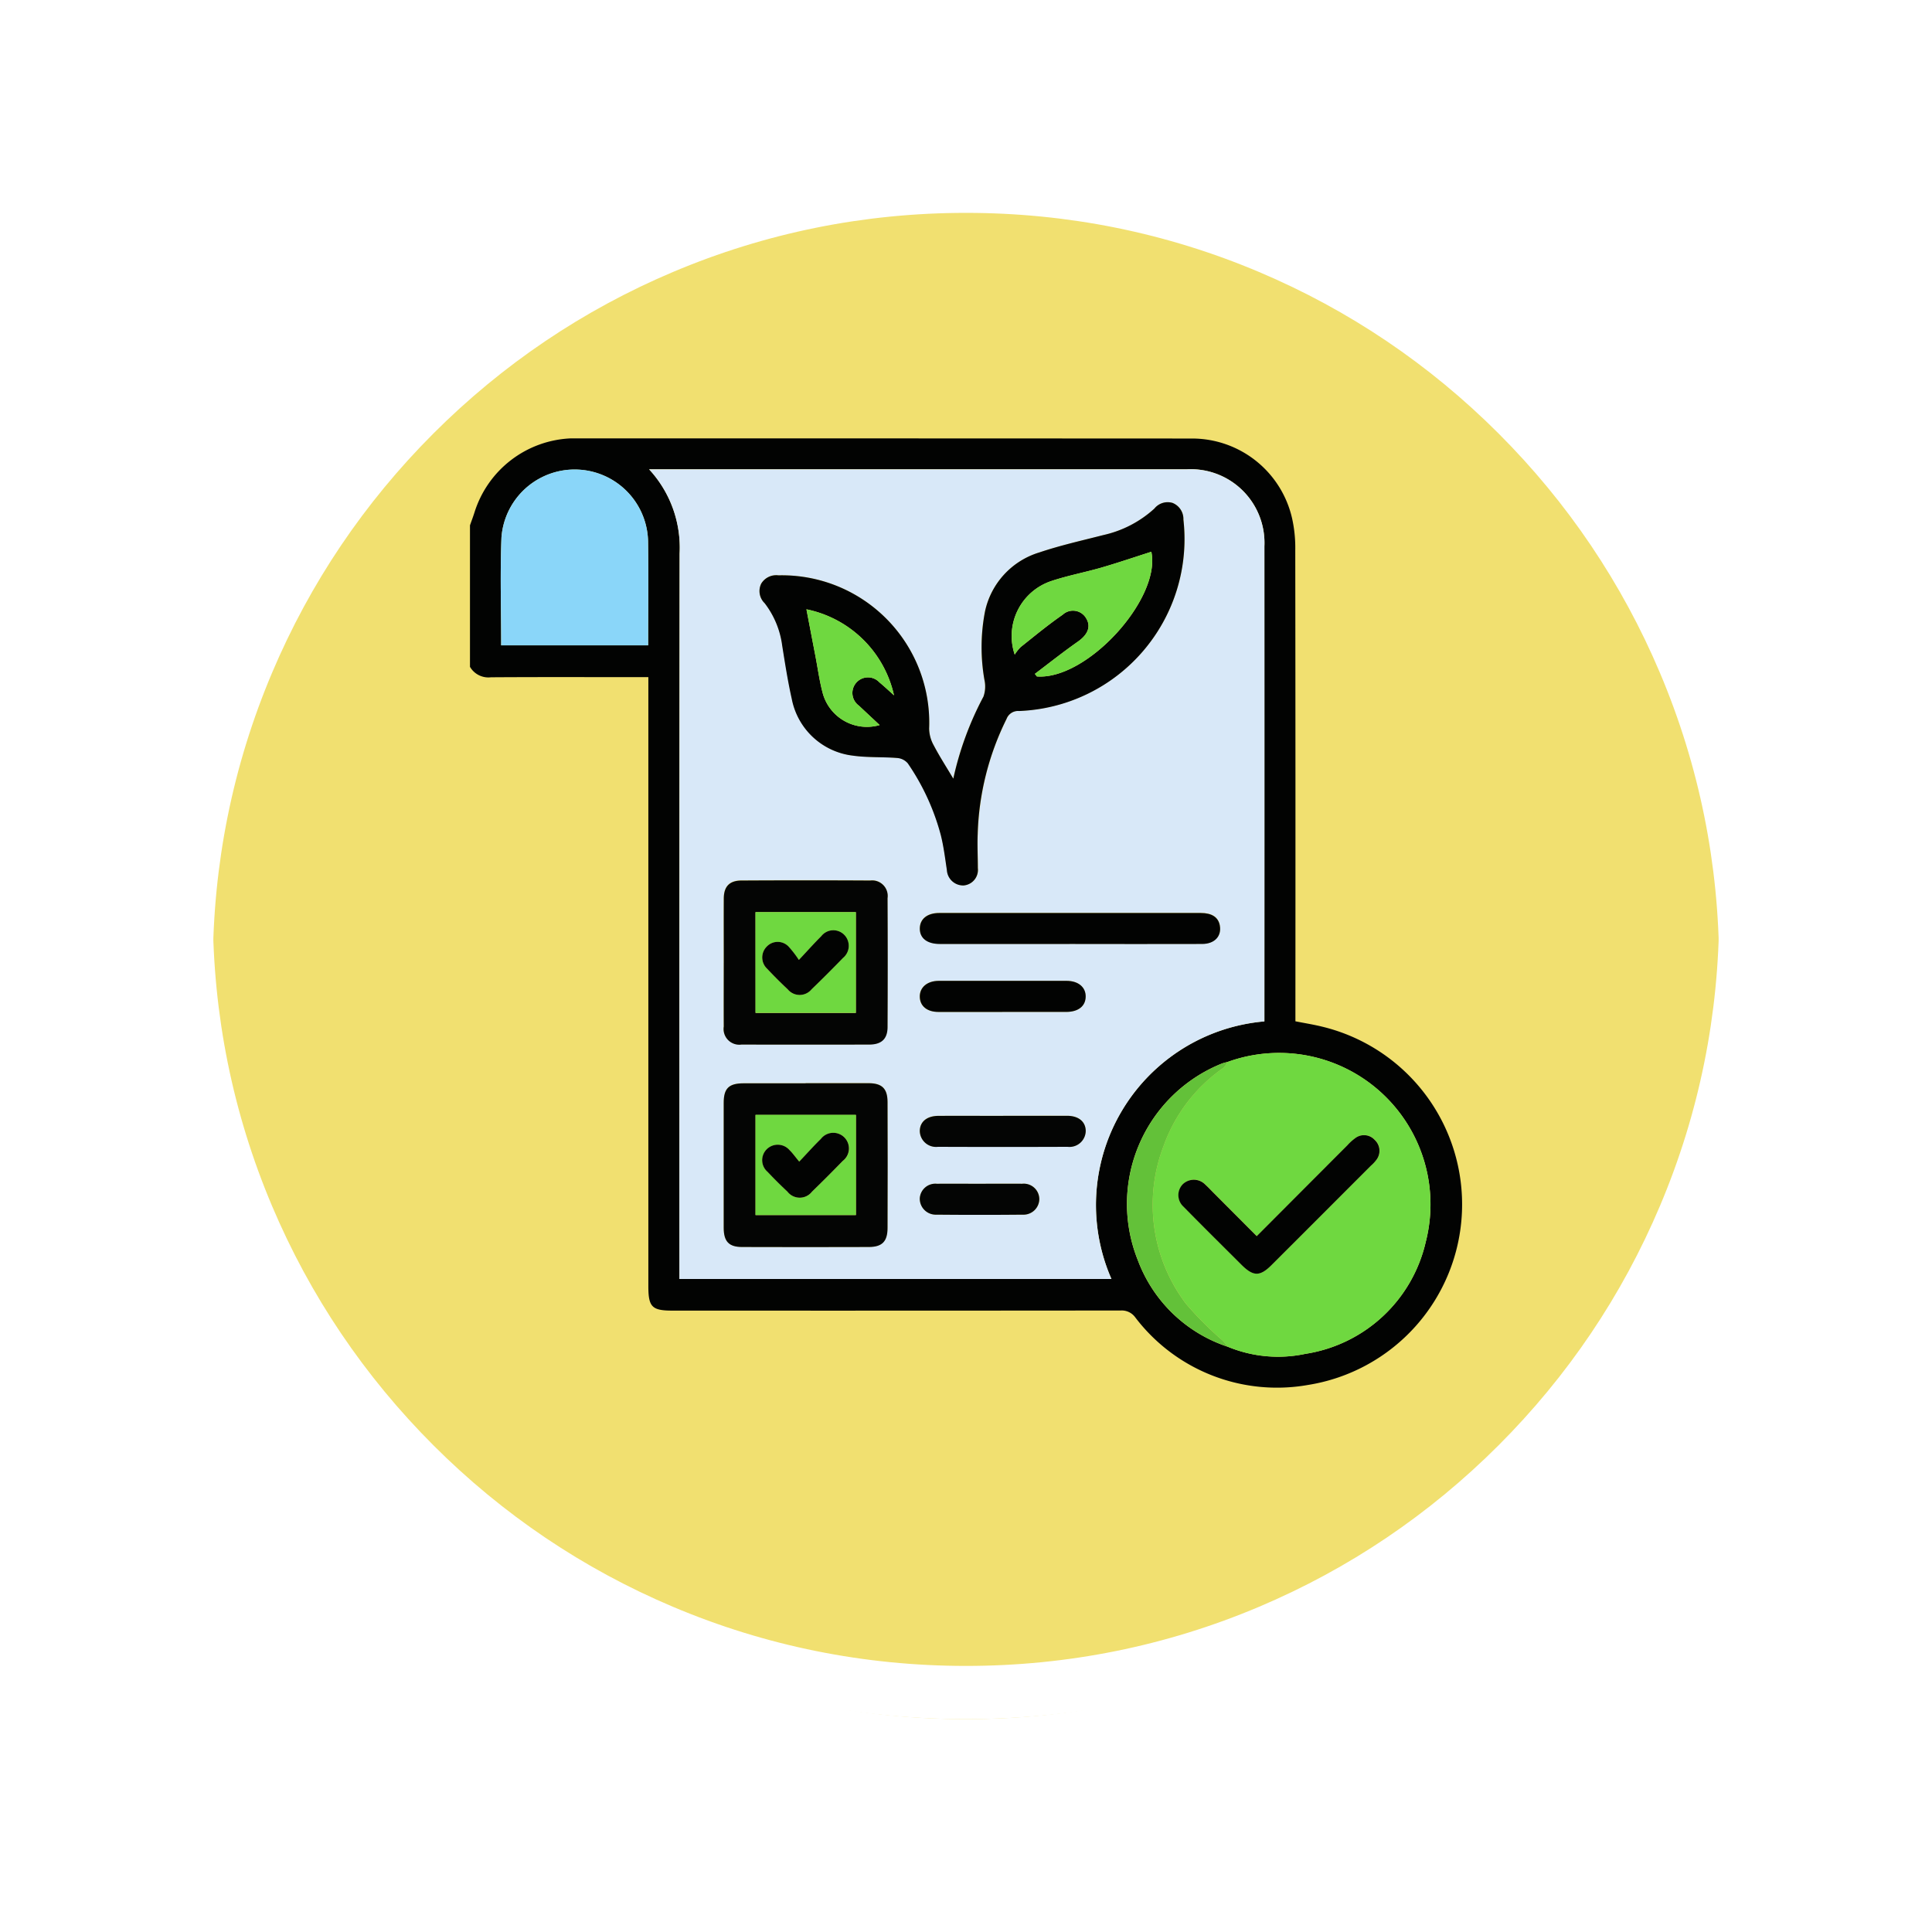 <svg xmlns="http://www.w3.org/2000/svg" xmlns:xlink="http://www.w3.org/1999/xlink" width="108.914" height="108.914" viewBox="0 0 108.914 108.914">
  <defs>
    <filter id="Path_874925" x="0" y="0" width="108.914" height="108.914" filterUnits="userSpaceOnUse">
      <feOffset dy="3" input="SourceAlpha"/>
      <feGaussianBlur stdDeviation="3" result="blur"/>
      <feFlood flood-opacity="0.161"/>
      <feComposite operator="in" in2="blur"/>
      <feComposite in="SourceGraphic"/>
    </filter>
  </defs>
  <g id="Group_1181037" data-name="Group 1181037" transform="translate(-1112.708 -2511.157)">
    <g id="Group_1109819" data-name="Group 1109819" transform="translate(1121.708 2517.157)">
      <g transform="matrix(1, 0, 0, 1, -9, -6)" filter="url(#Path_874925)">
        <g id="Path_874925-2" data-name="Path 874925" transform="translate(9 6)" fill="#efdb59" opacity="0.859">
          <path d="M 45.457 89.414 C 39.522 89.414 33.766 88.252 28.347 85.96 C 23.113 83.746 18.412 80.577 14.375 76.539 C 10.337 72.502 7.168 67.801 4.954 62.567 C 2.662 57.149 1.5 51.392 1.5 45.457 C 1.5 39.522 2.662 33.766 4.954 28.347 C 7.168 23.113 10.337 18.412 14.375 14.375 C 18.412 10.337 23.113 7.168 28.347 4.954 C 33.766 2.662 39.522 1.5 45.457 1.5 C 51.392 1.5 57.148 2.662 62.566 4.954 C 67.8 7.168 72.502 10.337 76.539 14.375 C 80.576 18.412 83.746 23.113 85.96 28.347 C 88.252 33.766 89.414 39.522 89.414 45.457 C 89.414 51.392 88.252 57.149 85.96 62.567 C 83.746 67.801 80.576 72.502 76.539 76.539 C 72.502 80.577 67.8 83.746 62.566 85.96 C 57.148 88.252 51.392 89.414 45.457 89.414 Z" stroke="none"/>
          <path d="M 45.457 3 C 39.724 3 34.164 4.122 28.932 6.335 C 23.876 8.473 19.335 11.535 15.435 15.435 C 11.535 19.335 8.473 23.876 6.335 28.932 C 4.122 34.164 3 39.724 3 45.457 C 3 51.19 4.122 56.75 6.335 61.982 C 8.473 67.038 11.535 71.579 15.435 75.479 C 19.335 79.379 23.876 82.441 28.932 84.579 C 34.164 86.792 39.724 87.914 45.457 87.914 C 51.19 87.914 56.75 86.792 61.982 84.579 C 67.037 82.441 71.578 79.379 75.478 75.479 C 79.378 71.579 82.44 67.038 84.578 61.982 C 86.791 56.75 87.914 51.19 87.914 45.457 C 87.914 39.724 86.791 34.164 84.578 28.932 C 82.44 23.876 79.378 19.335 75.478 15.435 C 71.578 11.535 67.037 8.473 61.982 6.335 C 56.75 4.122 51.19 3 45.457 3 M 45.457 0 C 70.562 0 90.914 20.352 90.914 45.457 L 90.914 45.457 C 90.914 70.562 70.562 90.914 45.457 90.914 C 20.352 90.914 0 70.562 0 45.457 L 0 45.457 C 0 20.352 20.352 0 45.457 0 Z" stroke="none" fill="#fff"/>
        </g>
      </g>
      <g id="Path_874923" data-name="Path 874923" transform="translate(0 0)" fill="none">
        <path d="M45.457,0A45.457,45.457,0,0,1,90.914,45.457h0A45.457,45.457,0,0,1,0,45.457H0A45.457,45.457,0,0,1,45.457,0Z" stroke="none"/>
        <path d="M 45.457 3 C 39.724 3 34.164 4.122 28.932 6.335 C 23.876 8.473 19.335 11.535 15.435 15.435 C 11.535 19.335 8.473 23.876 6.335 28.932 C 4.122 34.164 3 39.724 3 45.457 C 3 51.19 4.122 56.75 6.335 61.982 C 8.473 67.038 11.535 71.579 15.435 75.479 C 19.335 79.379 23.876 82.441 28.932 84.579 C 34.164 86.792 39.724 87.914 45.457 87.914 C 51.19 87.914 56.75 86.792 61.982 84.579 C 67.037 82.441 71.578 79.379 75.478 75.479 C 79.378 71.579 82.44 67.038 84.578 61.982 C 86.791 56.75 87.914 51.19 87.914 45.457 C 87.914 39.724 86.791 34.164 84.578 28.932 C 82.44 23.876 79.378 19.335 75.478 15.435 C 71.578 11.535 67.037 8.473 61.982 6.335 C 56.75 4.122 51.19 3 45.457 3 M 45.457 0 C 70.562 0 90.914 20.352 90.914 45.457 L 90.914 45.457 C 90.914 70.562 70.562 90.914 45.457 90.914 C 20.352 90.914 0 70.562 0 45.457 L 0 45.457 C 0 20.352 20.352 0 45.457 0 Z" stroke="none" fill="#fff"/>
      </g>
    </g>
    <g id="Group_1181039" data-name="Group 1181039" transform="translate(1139.202 2534.657)">
      <g id="Group_1175603" data-name="Group 1175603" transform="translate(0 1.205)">
        <path id="Path_1030960" data-name="Path 1030960" d="M0,6.116c.086-.247.18-.491.258-.741A5.957,5.957,0,0,1,5.7,1.212l.109,0q17.446,0,34.892.009a5.784,5.784,0,0,1,5.647,4.51,7.633,7.633,0,0,1,.177,1.781q.017,12.969.008,25.938v.624c.526.105,1.043.185,1.547.312a10.307,10.307,0,0,1-.857,20.192,10.035,10.035,0,0,1-9.719-3.814.936.936,0,0,0-.816-.386q-12.641.012-25.282.006c-1.147,0-1.35-.207-1.35-1.375V14.673H9.427c-2.749,0-5.5-.01-8.245.008A1.2,1.2,0,0,1,0,14.09V6.116m42.709,46.3a7.407,7.407,0,0,0,4.387.406,8.253,8.253,0,0,0,6.786-6.315A8.535,8.535,0,0,0,42.706,36.368a2.958,2.958,0,0,0-.31.085,8.526,8.526,0,0,0-4.743,11.1,8.127,8.127,0,0,0,5.056,4.865M10.1,2.957A6.506,6.506,0,0,1,11.819,7.7q-.033,20.123-.012,40.247V48.6H36.162a10.391,10.391,0,0,1,8.624-14.521v-.409q0-13.188,0-26.377a4.153,4.153,0,0,0-4.376-4.337q-14.881,0-29.763,0ZM1.758,12.88h8.288c0-1.988.021-3.934-.006-5.88A4.139,4.139,0,0,0,1.775,6.8c-.08,2.015-.017,4.035-.017,6.085" transform="translate(0 -1.205)" fill="#020302"/>
        <path id="Path_1030961" data-name="Path 1030961" d="M10.092,2.957h.547q14.881,0,29.763,0a4.154,4.154,0,0,1,4.376,4.338q.008,13.188,0,26.377v.408A10.392,10.392,0,0,0,36.156,48.6H11.8V47.95q0-20.124.012-40.248a6.5,6.5,0,0,0-1.721-4.745M27.24,20.392c-.409-.686-.783-1.265-1.1-1.87a2.034,2.034,0,0,1-.263-.95,8.306,8.306,0,0,0-8.493-8.641.986.986,0,0,0-.973.467.948.948,0,0,0,.2,1.106,4.962,4.962,0,0,1,.994,2.386c.161,1,.317,2.011.54,3a3.981,3.981,0,0,0,3.439,3.2c.823.117,1.669.066,2.5.133a.883.883,0,0,1,.6.3,13.072,13.072,0,0,1,1.859,4.036c.164.646.24,1.319.345,1.98a.922.922,0,0,0,.94.871.88.88,0,0,0,.805-.982c0-.636-.033-1.275-.008-1.91a15.6,15.6,0,0,1,1.629-6.5.693.693,0,0,1,.7-.443A9.7,9.7,0,0,0,40.217,5.793a.978.978,0,0,0-.609-.941.957.957,0,0,0-1.033.319,6.3,6.3,0,0,1-2.867,1.49c-1.214.31-2.44.583-3.624.983a4.446,4.446,0,0,0-3.063,3.335,10.641,10.641,0,0,0-.03,3.85,1.724,1.724,0,0,1-.055.942,18.032,18.032,0,0,0-1.7,4.622M18.915,37.564c-1.165,0-2.329,0-3.493,0-.833,0-1.124.286-1.125,1.1q0,3.521,0,7.041c0,.769.286,1.082,1.036,1.085q3.575.014,7.15,0c.746,0,1.047-.313,1.049-1.078q.011-3.548,0-7.1c0-.755-.314-1.052-1.07-1.055-1.183-.006-2.365,0-3.548,0m-4.618-6.8c0,1.2-.006,2.4,0,3.6a.886.886,0,0,0,1,1.015q3.6.011,7.206,0c.685,0,1.023-.314,1.027-.993q.018-3.631,0-7.261a.876.876,0,0,0-.977-.992q-3.631-.023-7.261,0c-.68,0-.991.343-.995,1.025-.006,1.2,0,2.4,0,3.6m19.5-1.048q3.739,0,7.477,0c.7,0,1.107-.437.994-1.046-.086-.461-.444-.7-1.076-.7q-7.368,0-14.736,0c-.678,0-1.095.331-1.1.864-.009.555.405.883,1.132.884q3.656,0,7.312,0M30.054,39.4c-1.218,0-2.435,0-3.653,0-.649,0-1.042.329-1.05.851a.918.918,0,0,0,1.024.895q3.655.012,7.308,0a.917.917,0,0,0,1.023-.9c-.009-.52-.4-.847-1.053-.849-1.2-.005-2.4,0-3.6,0M30,33.545c1.2,0,2.4,0,3.6,0,.689,0,1.093-.322,1.1-.86s-.413-.891-1.079-.892q-3.6-.006-7.2,0c-.662,0-1.085.365-1.073.9s.406.85,1.051.853c1.2.006,2.4,0,3.6,0M28.72,43.232c-.8,0-1.6-.007-2.4,0a.877.877,0,0,0-.966.823.9.9,0,0,0,.942.918q2.428.023,4.857,0a.893.893,0,0,0,.94-.867.877.877,0,0,0-.97-.875c-.8-.009-1.6,0-2.4,0" transform="translate(0.006 -1.204)" fill="#d8e8f8"/>
        <path id="Path_1030962" data-name="Path 1030962" d="M42.684,36.347A8.534,8.534,0,0,1,53.858,46.489,8.249,8.249,0,0,1,47.072,52.8a7.406,7.406,0,0,1-4.387-.405,4.337,4.337,0,0,0-.291-.356,19.083,19.083,0,0,1-2.059-2.073,9.247,9.247,0,0,1-1.246-8.916,9.1,9.1,0,0,1,3.36-4.373,1.317,1.317,0,0,0,.234-.332m1.651,9.814-2.466-2.475c-.141-.141-.277-.289-.425-.422a.9.9,0,0,0-1.273-.032.882.882,0,0,0,.039,1.27c1.082,1.1,2.18,2.189,3.274,3.28.665.664,1.034.665,1.7,0q2.8-2.793,5.59-5.591a2.011,2.011,0,0,0,.3-.318.836.836,0,0,0-.09-1.14.812.812,0,0,0-1.094-.094,2.785,2.785,0,0,0-.441.4c-1.682,1.684-3.362,3.37-5.106,5.119" transform="translate(0.023 -1.184)" fill="#6fd840"/>
        <path id="Path_1030963" data-name="Path 1030963" d="M1.757,12.879c0-2.049-.063-4.069.017-6.085A4.139,4.139,0,0,1,10.039,7c.027,1.945.006,3.891.006,5.88Z" transform="translate(0.001 -1.204)" fill="#8ad6f9"/>
        <path id="Path_1030964" data-name="Path 1030964" d="M42.684,36.347a1.315,1.315,0,0,1-.233.332,9.087,9.087,0,0,0-3.36,4.374,9.243,9.243,0,0,0,1.246,8.916A18.984,18.984,0,0,0,42.4,52.041a4.558,4.558,0,0,1,.291.356,8.124,8.124,0,0,1-5.056-4.865,8.525,8.525,0,0,1,4.742-11.1,2.977,2.977,0,0,1,.311-.085" transform="translate(0.022 -1.184)" fill="#63c139"/>
        <path id="Path_1030965" data-name="Path 1030965" d="M27.238,20.392a18.017,18.017,0,0,1,1.7-4.624,1.715,1.715,0,0,0,.055-.942,10.636,10.636,0,0,1,.03-3.849A4.445,4.445,0,0,1,32.08,7.643c1.184-.4,2.411-.673,3.624-.984a6.288,6.288,0,0,0,2.868-1.49A.96.96,0,0,1,39.6,4.85a.977.977,0,0,1,.609.941,9.7,9.7,0,0,1-9.269,10.79.691.691,0,0,0-.7.442,15.608,15.608,0,0,0-1.629,6.5c-.025.636.008,1.274.009,1.911a.88.88,0,0,1-.805.981.921.921,0,0,1-.941-.87c-.1-.662-.181-1.333-.345-1.981a13.056,13.056,0,0,0-1.859-4.035.877.877,0,0,0-.6-.3c-.833-.066-1.678-.016-2.5-.133a3.982,3.982,0,0,1-3.44-3.2c-.223-.992-.379-2-.539-3A4.965,4.965,0,0,0,16.6,10.5.948.948,0,0,1,16.409,9.4a.986.986,0,0,1,.972-.468,8.307,8.307,0,0,1,8.494,8.641,2.011,2.011,0,0,0,.263.95c.316.606.69,1.184,1.1,1.872m4.6-5.907.111.144c2.83.211,7.011-4.387,6.453-7.028-.925.294-1.848.61-2.784.883s-1.909.453-2.837.761A3.266,3.266,0,0,0,30.7,13.4a2.462,2.462,0,0,1,.333-.422c.781-.619,1.55-1.259,2.368-1.824a.857.857,0,0,1,1.326.2c.287.472.09.925-.466,1.315-.826.579-1.619,1.21-2.425,1.818M18.958,10.848c.171.89.337,1.758.505,2.627.137.712.232,1.436.422,2.133a2.582,2.582,0,0,0,3.2,1.764c-.409-.383-.79-.737-1.17-1.095a.879.879,0,1,1,1.155-1.314c.269.222.522.462.824.732a6.358,6.358,0,0,0-4.938-4.848" transform="translate(0.01 -1.203)" fill="#020302"/>
        <path id="Path_1030966" data-name="Path 1030966" d="M18.913,37.542c1.183,0,2.365,0,3.548,0,.755,0,1.067.3,1.07,1.056q.014,3.548,0,7.1c0,.763-.3,1.075-1.049,1.078q-3.575.012-7.151,0c-.749,0-1.035-.315-1.036-1.085q0-3.521,0-7.042c0-.817.29-1.1,1.124-1.1,1.165,0,2.328,0,3.493,0m2.835,1.784H16.09v5.645h5.657Z" transform="translate(0.009 -1.183)" fill="#040504"/>
        <path id="Path_1030967" data-name="Path 1030967" d="M14.3,30.75c0-1.2-.005-2.4,0-3.6,0-.681.313-1.022.994-1.026q3.631-.02,7.261,0a.876.876,0,0,1,.977.993q.018,3.631,0,7.26c0,.678-.341.992-1.027.994q-3.6.009-7.206,0a.886.886,0,0,1-1-1.015c-.007-1.2,0-2.4,0-3.6m1.793,2.831h5.653V27.906H16.088Z" transform="translate(0.009 -1.19)" fill="#040504"/>
        <path id="Path_1030968" data-name="Path 1030968" d="M33.789,29.7q-3.658,0-7.313,0c-.726,0-1.142-.327-1.132-.883.01-.532.424-.864,1.1-.864q7.368,0,14.735,0c.632,0,.99.238,1.077.7.112.608-.29,1.044-.995,1.046q-3.739.008-7.476,0" transform="translate(0.015 -1.189)" fill="#020302"/>
        <path id="Path_1030969" data-name="Path 1030969" d="M30.045,39.379c1.2,0,2.4,0,3.6,0,.649,0,1.044.328,1.053.849a.917.917,0,0,1-1.024.9q-3.653.014-7.307,0a.917.917,0,0,1-1.024-.894c.007-.521.4-.848,1.049-.851,1.219-.006,2.436,0,3.654,0" transform="translate(0.015 -1.182)" fill="#040504"/>
        <path id="Path_1030970" data-name="Path 1030970" d="M29.995,33.528c-1.2,0-2.4,0-3.6,0-.645,0-1.041-.331-1.052-.853s.41-.9,1.073-.9q3.6-.006,7.2,0c.665,0,1.088.359,1.079.892s-.41.858-1.1.86c-1.2,0-2.4,0-3.6,0" transform="translate(0.015 -1.186)" fill="#020302"/>
        <path id="Path_1030971" data-name="Path 1030971" d="M28.711,43.208c.8,0,1.6-.007,2.4,0a.877.877,0,0,1,.97.875.893.893,0,0,1-.94.867q-2.428.023-4.857,0a.9.9,0,0,1-.942-.918.877.877,0,0,1,.966-.823c.8-.009,1.6,0,2.4,0" transform="translate(0.015 -1.18)" fill="#040504"/>
        <path id="Path_1030972" data-name="Path 1030972" d="M44.334,46.158c1.744-1.749,3.424-3.435,5.106-5.119a2.785,2.785,0,0,1,.441-.4.812.812,0,0,1,1.094.094.836.836,0,0,1,.09,1.14,2.011,2.011,0,0,1-.3.318q-2.795,2.8-5.59,5.591c-.663.663-1.032.662-1.7,0-1.094-1.091-2.192-2.177-3.274-3.28a.882.882,0,0,1-.039-1.27.9.9,0,0,1,1.273.032c.148.133.284.281.425.422l2.466,2.475" transform="translate(0.024 -1.181)" fill="#020302"/>
        <path id="Path_1030973" data-name="Path 1030973" d="M31.828,14.484c.806-.608,1.6-1.239,2.425-1.818.556-.391.753-.843.466-1.316a.857.857,0,0,0-1.326-.2c-.818.565-1.587,1.2-2.368,1.823a2.515,2.515,0,0,0-.333.423,3.265,3.265,0,0,1,2.079-4.15c.928-.308,1.9-.489,2.837-.762s1.859-.587,2.784-.883c.557,2.643-3.623,7.24-6.453,7.029l-.111-.144" transform="translate(0.018 -1.201)" fill="#6fd840"/>
        <path id="Path_1030974" data-name="Path 1030974" d="M18.956,10.844a6.358,6.358,0,0,1,4.938,4.848c-.3-.27-.555-.51-.824-.732a.879.879,0,1,0-1.155,1.314c.379.357.76.711,1.17,1.095a2.582,2.582,0,0,1-3.2-1.764c-.19-.7-.285-1.421-.422-2.133-.168-.869-.334-1.737-.505-2.627" transform="translate(0.011 -1.199)" fill="#6fd840"/>
        <path id="Path_1030975" data-name="Path 1030975" d="M21.745,44.971H16.088V39.326h5.657Zm-3.191-3.011c-.232-.279-.368-.476-.537-.639a.881.881,0,0,0-1.3-.048.867.867,0,0,0,.054,1.266q.542.575,1.121,1.116a.875.875,0,0,0,1.386,0c.587-.569,1.165-1.15,1.735-1.735a.882.882,0,1,0-1.238-1.235c-.387.38-.75.785-1.216,1.277" transform="translate(0.01 -1.182)" fill="#6fd840"/>
        <path id="Path_1030976" data-name="Path 1030976" d="M16.087,27.905H21.74v5.674H16.087ZM18.529,30.6a5.911,5.911,0,0,0-.576-.749.847.847,0,0,0-1.222-.016.869.869,0,0,0,.014,1.266c.372.4.759.78,1.156,1.155a.87.87,0,0,0,1.345,0c.6-.579,1.19-1.173,1.773-1.77a.882.882,0,0,0,.069-1.3.862.862,0,0,0-1.3.079c-.387.382-.747.79-1.261,1.337" transform="translate(0.01 -1.189)" fill="#6fd840"/>
        <path id="Path_1030977" data-name="Path 1030977" d="M18.554,41.96c.465-.491.828-.9,1.216-1.277a.882.882,0,1,1,1.238,1.235c-.57.585-1.148,1.166-1.735,1.735a.875.875,0,0,1-1.386,0q-.578-.54-1.121-1.116a.867.867,0,0,1-.054-1.266.881.881,0,0,1,1.3.048c.169.163.305.36.537.639" transform="translate(0.01 -1.181)" fill="#020302"/>
        <path id="Path_1030978" data-name="Path 1030978" d="M18.529,30.6c.513-.546.874-.955,1.261-1.337a.862.862,0,0,1,1.3-.079.882.882,0,0,1-.069,1.3c-.583.6-1.172,1.191-1.773,1.77a.87.87,0,0,1-1.345,0c-.4-.374-.783-.758-1.156-1.155a.869.869,0,0,1-.014-1.266.847.847,0,0,1,1.222.016,5.911,5.911,0,0,1,.576.749" transform="translate(0.01 -1.188)" fill="#020302"/>
      </g>
    </g>
  </g>
</svg>
